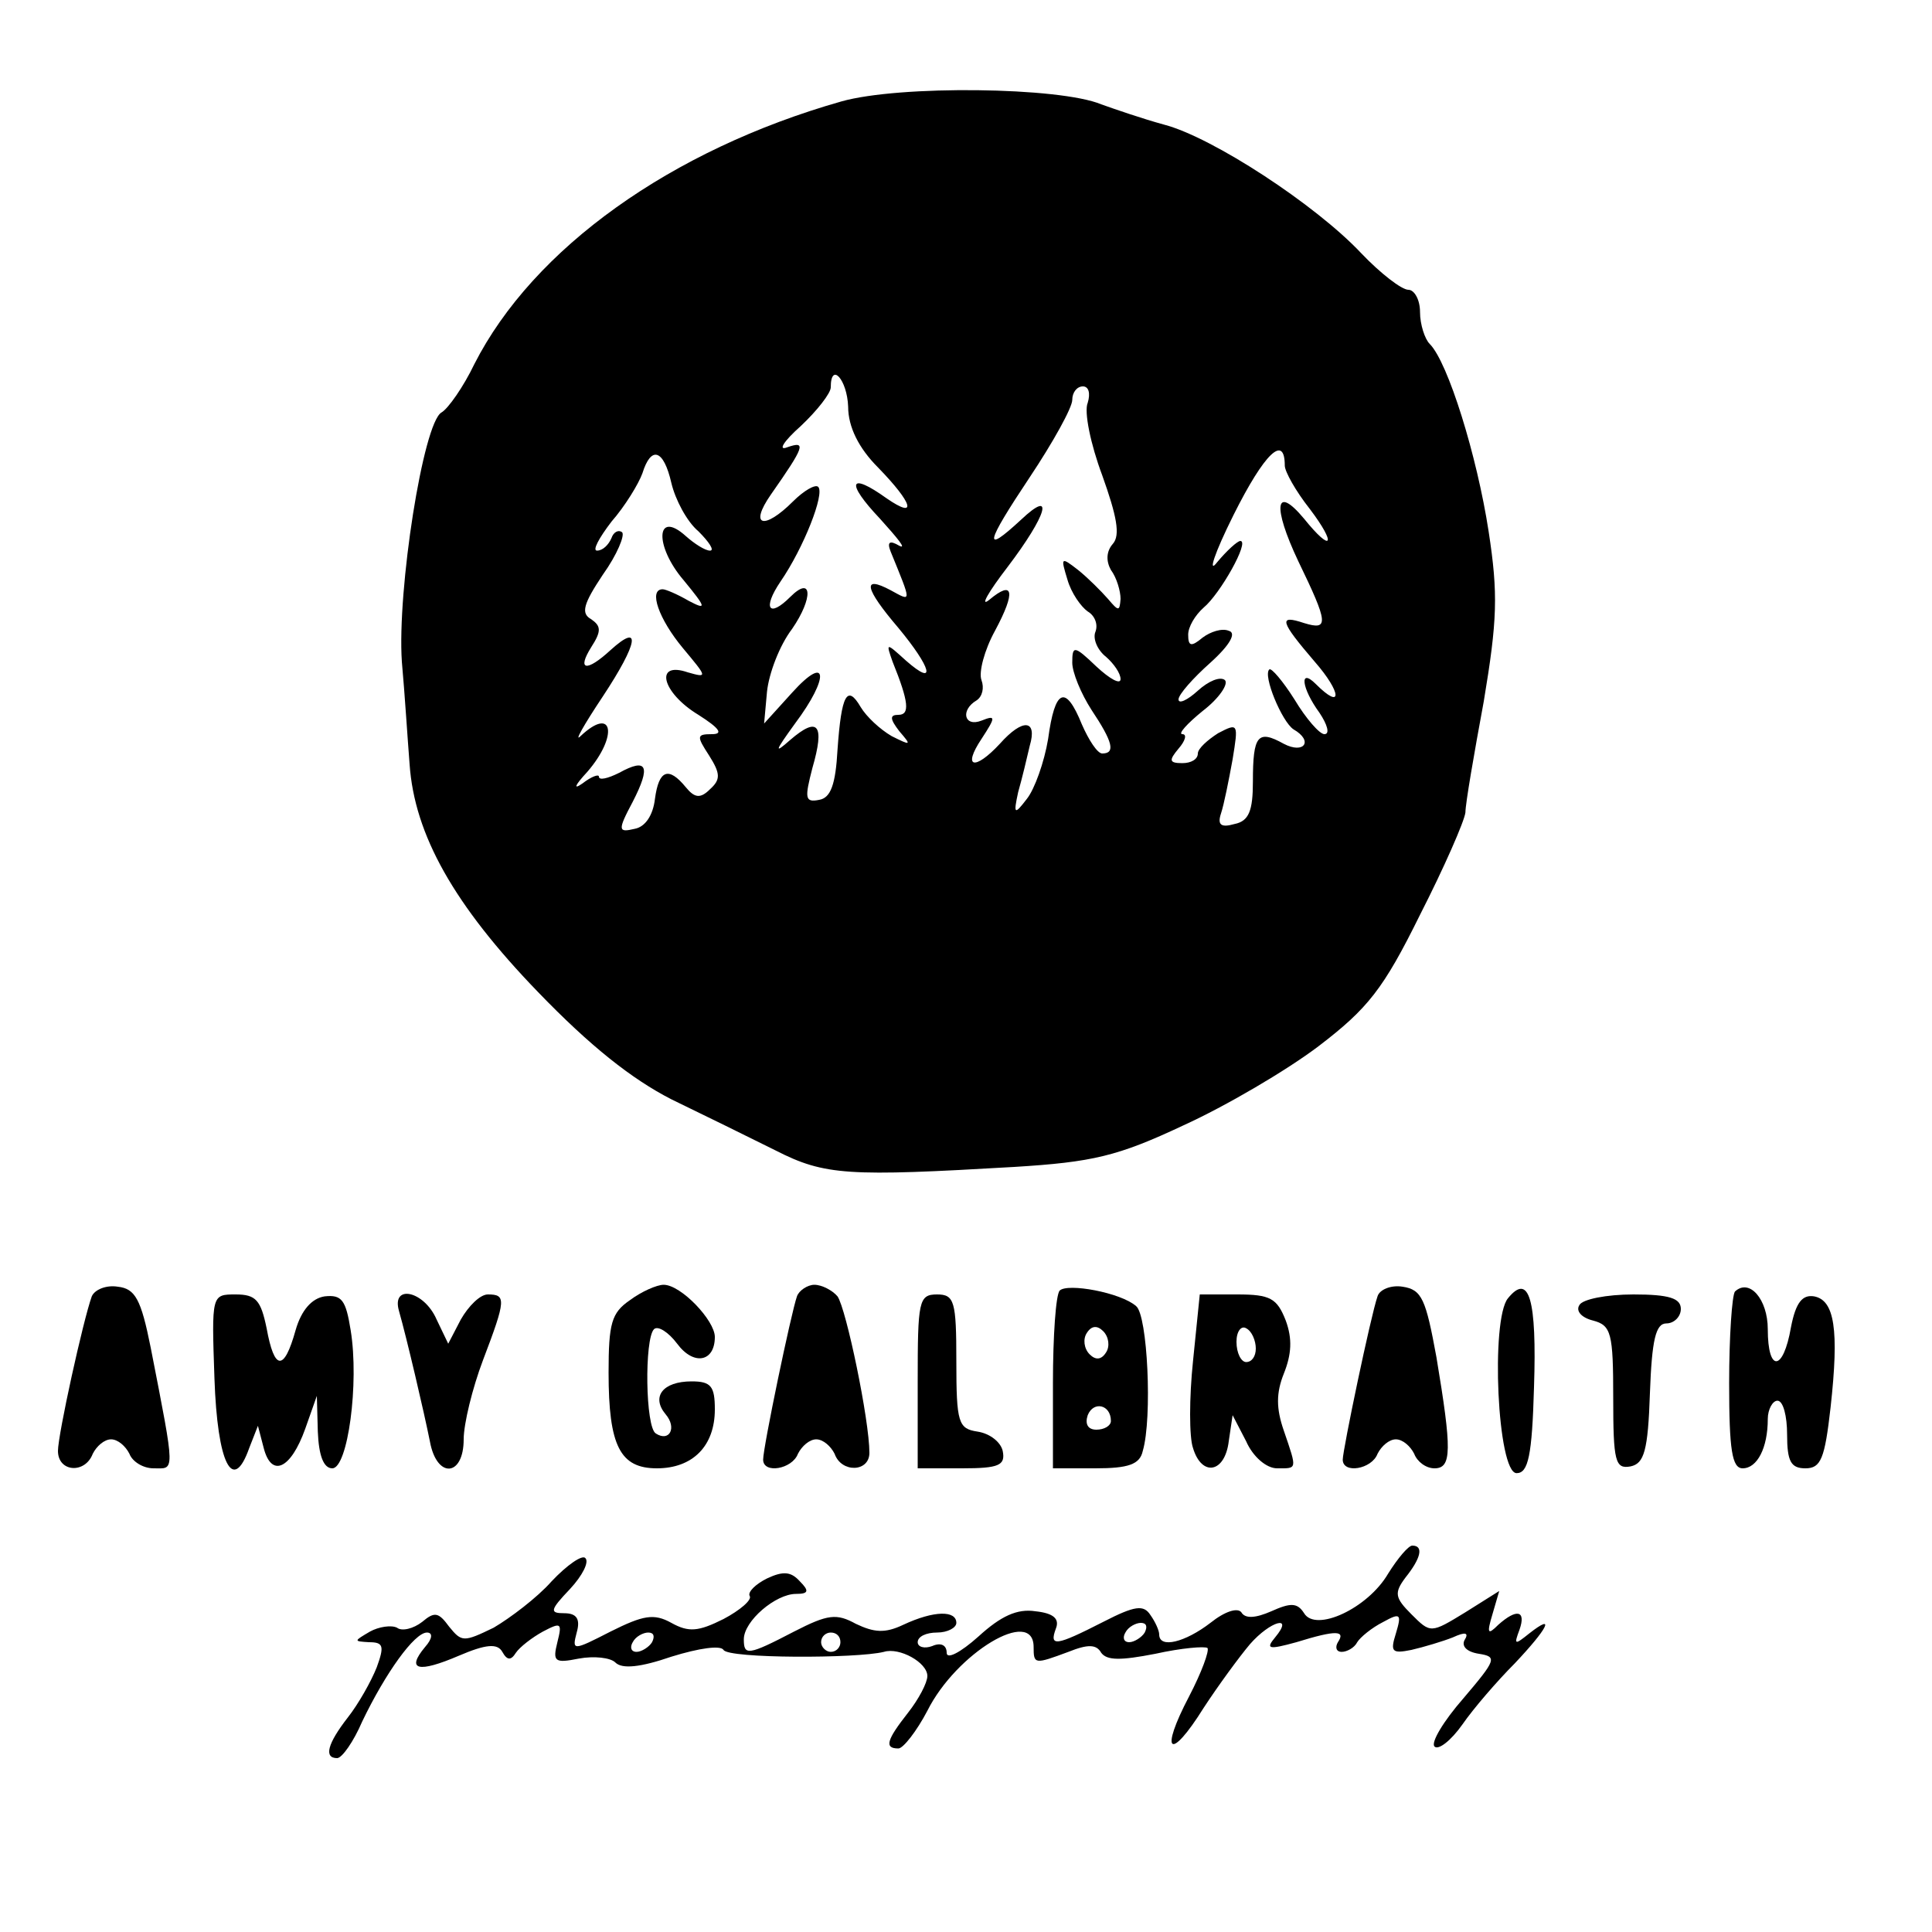 <?xml version="1.0" standalone="no"?>
<!DOCTYPE svg PUBLIC "-//W3C//DTD SVG 20010904//EN"
 "http://www.w3.org/TR/2001/REC-SVG-20010904/DTD/svg10.dtd">
<svg version="1.0" xmlns="http://www.w3.org/2000/svg"
 width="200pt" height="200pt" viewBox="0 0 200 200"
 preserveAspectRatio="xMidYMid meet">
<g transform="translate(0,200) scale(0.1,-0.1)"
fill="#000000" stroke="none">
<path d="M871 1895 c-176 -50 -319 -152 -380 -272 -11 -23 -27 -46 -34 -50
-19 -11 -46 -184 -41 -258 3 -33 6 -81 8 -106 5 -73 46 -146 133 -236 54 -56
97 -90 138 -111 33 -16 82 -40 108 -53 51 -26 75 -27 247 -17 81 5 107 11 175
43 44 20 107 57 140 82 51 39 67 59 105 136 25 49 46 97 47 106 0 9 9 61 19
115 14 84 15 111 5 176 -12 78 -42 175 -61 194 -5 5 -10 20 -10 33 0 13 -6 23
-12 23 -7 0 -29 17 -49 38 -47 50 -154 120 -204 133 -22 6 -51 16 -65 21 -43
18 -209 20 -269 3z m7 -316 c0 -21 11 -43 31 -63 36 -37 41 -54 9 -32 -39 28
-43 17 -7 -21 18 -20 28 -32 20 -28 -10 6 -13 4 -9 -6 22 -54 22 -52 0 -40
-30 16 -27 2 8 -39 34 -41 40 -62 8 -34 -21 19 -21 19 -14 -1 17 -42 18 -55 6
-55 -9 0 -9 -4 1 -17 13 -15 12 -15 -8 -5 -12 7 -26 20 -32 30 -14 24 -20 13
-24 -44 -2 -36 -7 -50 -19 -52 -15 -3 -15 2 -7 33 13 45 6 54 -23 29 -17 -15
-16 -12 5 17 36 48 34 73 -3 32 l-29 -32 3 33 c2 19 13 48 26 65 22 32 21 56
-2 33 -22 -22 -29 -12 -10 16 24 35 46 91 39 98 -3 3 -15 -4 -26 -15 -30 -30
-46 -26 -23 7 35 50 37 56 17 49 -10 -4 -4 6 14 22 17 16 31 34 31 40 0 27 17
8 18 -20z m248 4 c-4 -9 3 -43 15 -75 15 -42 19 -62 11 -71 -7 -8 -7 -18 -2
-27 6 -8 10 -22 10 -30 -1 -13 -2 -13 -13 0 -7 8 -21 22 -31 30 -18 14 -18 13
-11 -10 4 -14 14 -28 21 -33 7 -4 11 -13 8 -21 -3 -7 2 -19 11 -26 8 -7 15
-17 15 -23 0 -6 -11 0 -25 13 -23 22 -25 22 -25 4 0 -10 9 -32 20 -49 22 -33
25 -45 11 -45 -5 0 -14 14 -21 30 -17 42 -28 37 -35 -15 -4 -24 -14 -52 -22
-62 -13 -17 -14 -16 -9 7 4 14 9 35 12 48 8 27 -7 29 -31 2 -26 -28 -39 -25
-19 5 15 23 15 25 0 19 -18 -7 -22 11 -5 21 6 4 8 13 5 21 -3 8 3 31 14 51 22
41 19 53 -6 32 -10 -8 -1 8 19 34 41 54 49 82 14 49 -40 -37 -37 -25 9 44 24
36 44 72 44 80 0 8 5 14 11 14 6 0 8 -7 5 -17z m204 -65 c0 -6 11 -26 26 -45
28 -37 23 -46 -6 -10 -30 36 -33 13 -6 -44 31 -64 32 -72 6 -64 -27 9 -25 2
11 -40 28 -32 29 -51 1 -23 -17 17 -15 -4 4 -30 8 -12 11 -22 5 -22 -5 0 -19
16 -31 36 -12 19 -24 33 -26 31 -7 -6 13 -54 25 -62 21 -12 11 -26 -10 -15
-27 15 -32 9 -32 -39 0 -30 -4 -41 -19 -44 -14 -4 -18 -1 -14 11 3 9 8 34 12
56 6 37 6 38 -15 27 -11 -7 -21 -16 -21 -21 0 -6 -7 -10 -16 -10 -14 0 -14 3
-4 15 7 8 9 15 4 15 -5 0 5 11 21 24 17 13 27 28 23 32 -5 4 -17 -1 -28 -11
-11 -10 -20 -14 -20 -9 0 5 15 22 33 38 21 19 27 31 19 33 -7 3 -19 -1 -27 -7
-12 -10 -15 -9 -15 3 0 8 7 20 16 28 17 14 48 69 38 69 -3 0 -14 -10 -24 -22
-10 -13 -3 9 17 49 32 64 53 84 53 51z m-635 -18 c4 -17 16 -40 28 -50 11 -11
17 -20 12 -20 -5 0 -16 7 -25 15 -31 28 -33 -10 -2 -46 23 -28 24 -31 5 -21
-12 7 -24 12 -27 12 -15 0 -4 -31 21 -61 25 -30 26 -31 5 -25 -35 12 -27 -21
11 -44 22 -14 26 -20 14 -20 -16 0 -16 -2 -3 -22 12 -19 12 -25 1 -35 -10 -10
-16 -9 -25 2 -18 22 -28 18 -32 -12 -2 -17 -10 -29 -21 -31 -17 -4 -18 -2 -2
28 19 37 15 46 -14 30 -12 -6 -21 -8 -21 -4 0 3 -8 0 -17 -7 -10 -7 -8 -2 5
12 32 37 27 69 -7 37 -7 -7 3 11 23 41 37 56 40 77 8 48 -25 -23 -35 -21 -20
3 11 17 10 22 0 29 -11 6 -8 16 12 46 15 21 23 41 20 44 -4 3 -9 0 -11 -6 -3
-7 -9 -13 -15 -13 -5 0 2 13 15 30 14 16 28 39 32 50 9 29 22 25 30 -10z"/>
<path d="M95 658 c-9 -25 -35 -143 -35 -160 0 -22 28 -24 36 -3 4 8 12 15 19
15 7 0 15 -7 19 -15 3 -8 14 -15 25 -15 22 0 23 -8 -3 125 -10 50 -16 61 -34
63 -12 2 -24 -3 -27 -10z"/>
<path d="M652 654 c-19 -13 -22 -24 -22 -75 0 -76 12 -99 50 -99 37 0 60 23
60 61 0 24 -4 29 -24 29 -30 0 -42 -16 -27 -34 12 -14 4 -29 -10 -20 -11 6
-12 98 -2 108 4 4 15 -3 24 -15 17 -23 39 -19 39 7 0 17 -35 54 -53 54 -7 0
-23 -7 -35 -16z"/>
<path d="M825 658 c-6 -17 -35 -156 -35 -169 0 -15 30 -10 36 6 4 8 12 15 19
15 7 0 15 -7 19 -15 7 -20 36 -19 36 1 0 34 -24 149 -33 162 -5 6 -16 12 -24
12 -7 0 -16 -6 -18 -12z"/>
<path d="M1097 664 c-4 -4 -7 -47 -7 -96 l0 -88 44 0 c34 0 46 4 49 18 10 34
5 141 -7 150 -16 14 -71 24 -79 16z m48 -64 c-5 -8 -11 -8 -17 -2 -6 6 -7 16
-3 22 5 8 11 8 17 2 6 -6 7 -16 3 -22z m5 -71 c0 -5 -7 -9 -15 -9 -9 0 -12 6
-9 15 6 15 24 11 24 -6z"/>
<path d="M1426 658 c-7 -20 -36 -159 -36 -169 0 -15 30 -10 36 6 4 8 12 15 19
15 7 0 15 -7 19 -15 3 -8 12 -15 21 -15 18 0 18 19 2 115 -11 60 -15 70 -35
73 -12 2 -24 -3 -26 -10z"/>
<path d="M1561 656 c-18 -22 -11 -181 9 -181 12 0 16 18 18 89 3 91 -5 119
-27 92z"/>
<path d="M1796 663 c-3 -4 -6 -46 -6 -95 0 -69 3 -88 14 -88 15 0 26 21 26 51
0 10 5 19 10 19 6 0 10 -16 10 -35 0 -28 4 -35 19 -35 16 0 20 10 26 63 9 81
4 111 -17 115 -12 2 -19 -6 -24 -32 -8 -46 -24 -47 -24 -2 0 31 -19 53 -34 39z"/>
<path d="M222 573 c3 -88 19 -120 36 -72 l9 23 6 -23 c8 -31 28 -22 43 20 l12
34 1 -37 c1 -25 6 -38 15 -38 16 0 28 88 19 143 -5 31 -9 37 -27 35 -13 -2
-24 -14 -30 -35 -12 -43 -22 -42 -30 2 -6 29 -11 35 -32 35 -25 0 -25 0 -22
-87z"/>
<path d="M413 643 c8 -28 26 -105 32 -135 7 -39 35 -37 35 2 0 16 9 53 20 82
24 63 24 68 5 68 -8 0 -20 -12 -28 -26 l-13 -25 -12 25 c-13 30 -47 37 -39 9z"/>
<path d="M950 570 l0 -90 46 0 c38 0 45 3 42 18 -2 9 -13 18 -26 20 -20 3 -22
9 -22 73 0 62 -2 69 -20 69 -19 0 -20 -7 -20 -90z"/>
<path d="M1235 591 c-4 -38 -4 -79 0 -90 9 -30 33 -26 37 7 l4 27 14 -27 c7
-16 21 -28 32 -28 21 0 21 -2 7 39 -8 23 -8 39 0 59 8 20 9 36 2 55 -9 23 -16
27 -50 27 l-39 0 -7 -69z m65 13 c0 -8 -4 -14 -10 -14 -5 0 -10 9 -10 21 0 11
5 17 10 14 6 -3 10 -13 10 -21z"/>
<path d="M1635 649 c-4 -6 2 -13 14 -16 19 -5 21 -13 21 -80 0 -66 2 -74 18
-71 14 3 18 16 20 76 2 55 6 72 17 72 8 0 15 7 15 15 0 11 -12 15 -49 15 -28
0 -53 -5 -56 -11z"/>
<path d="M1437 371 c-21 -36 -75 -61 -87 -41 -7 11 -14 11 -34 2 -16 -7 -27
-8 -31 -1 -4 5 -17 1 -32 -11 -26 -20 -53 -27 -53 -12 0 4 -4 13 -9 20 -7 11
-16 10 -49 -7 -49 -25 -56 -26 -49 -7 4 10 -2 16 -21 18 -19 3 -36 -5 -59 -26
-19 -17 -33 -24 -33 -17 0 8 -6 11 -15 7 -8 -3 -15 -1 -15 4 0 6 9 10 20 10
11 0 20 5 20 10 0 13 -23 13 -55 -2 -19 -9 -30 -8 -49 1 -20 11 -29 10 -64 -8
-48 -25 -52 -25 -52 -8 0 19 33 47 54 47 13 0 14 3 4 13 -9 10 -17 11 -34 3
-12 -6 -20 -14 -18 -18 3 -4 -10 -15 -27 -24 -26 -13 -36 -14 -54 -4 -18 10
-29 8 -63 -9 -39 -20 -40 -20 -35 -1 4 14 0 20 -13 20 -15 0 -15 3 6 25 13 14
20 28 16 32 -3 4 -19 -7 -35 -24 -15 -17 -43 -38 -60 -48 -31 -15 -33 -15 -46
1 -11 15 -15 16 -28 5 -9 -7 -21 -10 -26 -6 -6 3 -19 1 -28 -4 -17 -10 -17
-10 -1 -11 15 0 16 -4 8 -26 -6 -15 -19 -38 -30 -52 -21 -27 -25 -42 -11 -42
5 0 17 17 26 38 24 50 54 92 67 92 6 0 6 -6 -2 -15 -20 -24 -7 -27 35 -9 28
12 40 13 45 4 5 -9 9 -9 14 -1 4 6 17 16 28 22 19 10 20 9 15 -11 -5 -20 -3
-22 22 -17 16 3 33 1 38 -4 7 -7 26 -5 58 6 29 9 51 12 54 7 5 -9 138 -9 166
-2 16 5 45 -11 45 -25 0 -7 -9 -24 -20 -38 -22 -28 -25 -37 -10 -37 5 0 19 18
30 39 30 60 110 108 110 66 0 -18 1 -18 36 -5 20 8 29 8 34 -1 6 -8 20 -8 56
-1 27 6 51 8 54 6 2 -3 -6 -25 -19 -50 -31 -59 -20 -68 15 -12 15 23 37 53 48
66 21 24 46 31 26 7 -10 -12 -7 -13 22 -5 42 13 51 12 43 0 -3 -5 -2 -10 4
-10 5 0 13 4 16 10 3 5 15 15 27 21 18 10 19 8 13 -12 -6 -19 -4 -21 16 -17
13 3 33 9 43 13 13 6 17 5 12 -3 -3 -6 2 -12 15 -14 19 -3 18 -6 -16 -46 -21
-24 -34 -46 -30 -50 4 -4 17 6 29 23 11 16 36 45 54 63 34 36 43 53 15 31 -15
-12 -16 -12 -10 4 7 20 -3 22 -22 5 -11 -11 -12 -9 -6 11 l7 24 -35 -22 c-36
-22 -36 -22 -56 -2 -17 17 -18 22 -6 38 16 20 19 33 7 33 -4 0 -15 -13 -25
-29z m-252 -61 c-3 -5 -11 -10 -16 -10 -6 0 -7 5 -4 10 3 6 11 10 16 10 6 0 7
-4 4 -10z m-510 -10 c-3 -5 -11 -10 -16 -10 -6 0 -7 5 -4 10 3 6 11 10 16 10
6 0 7 -4 4 -10z m195 0 c0 -5 -4 -10 -10 -10 -5 0 -10 5 -10 10 0 6 5 10 10
10 6 0 10 -4 10 -10z"/>
</g>
</svg>
